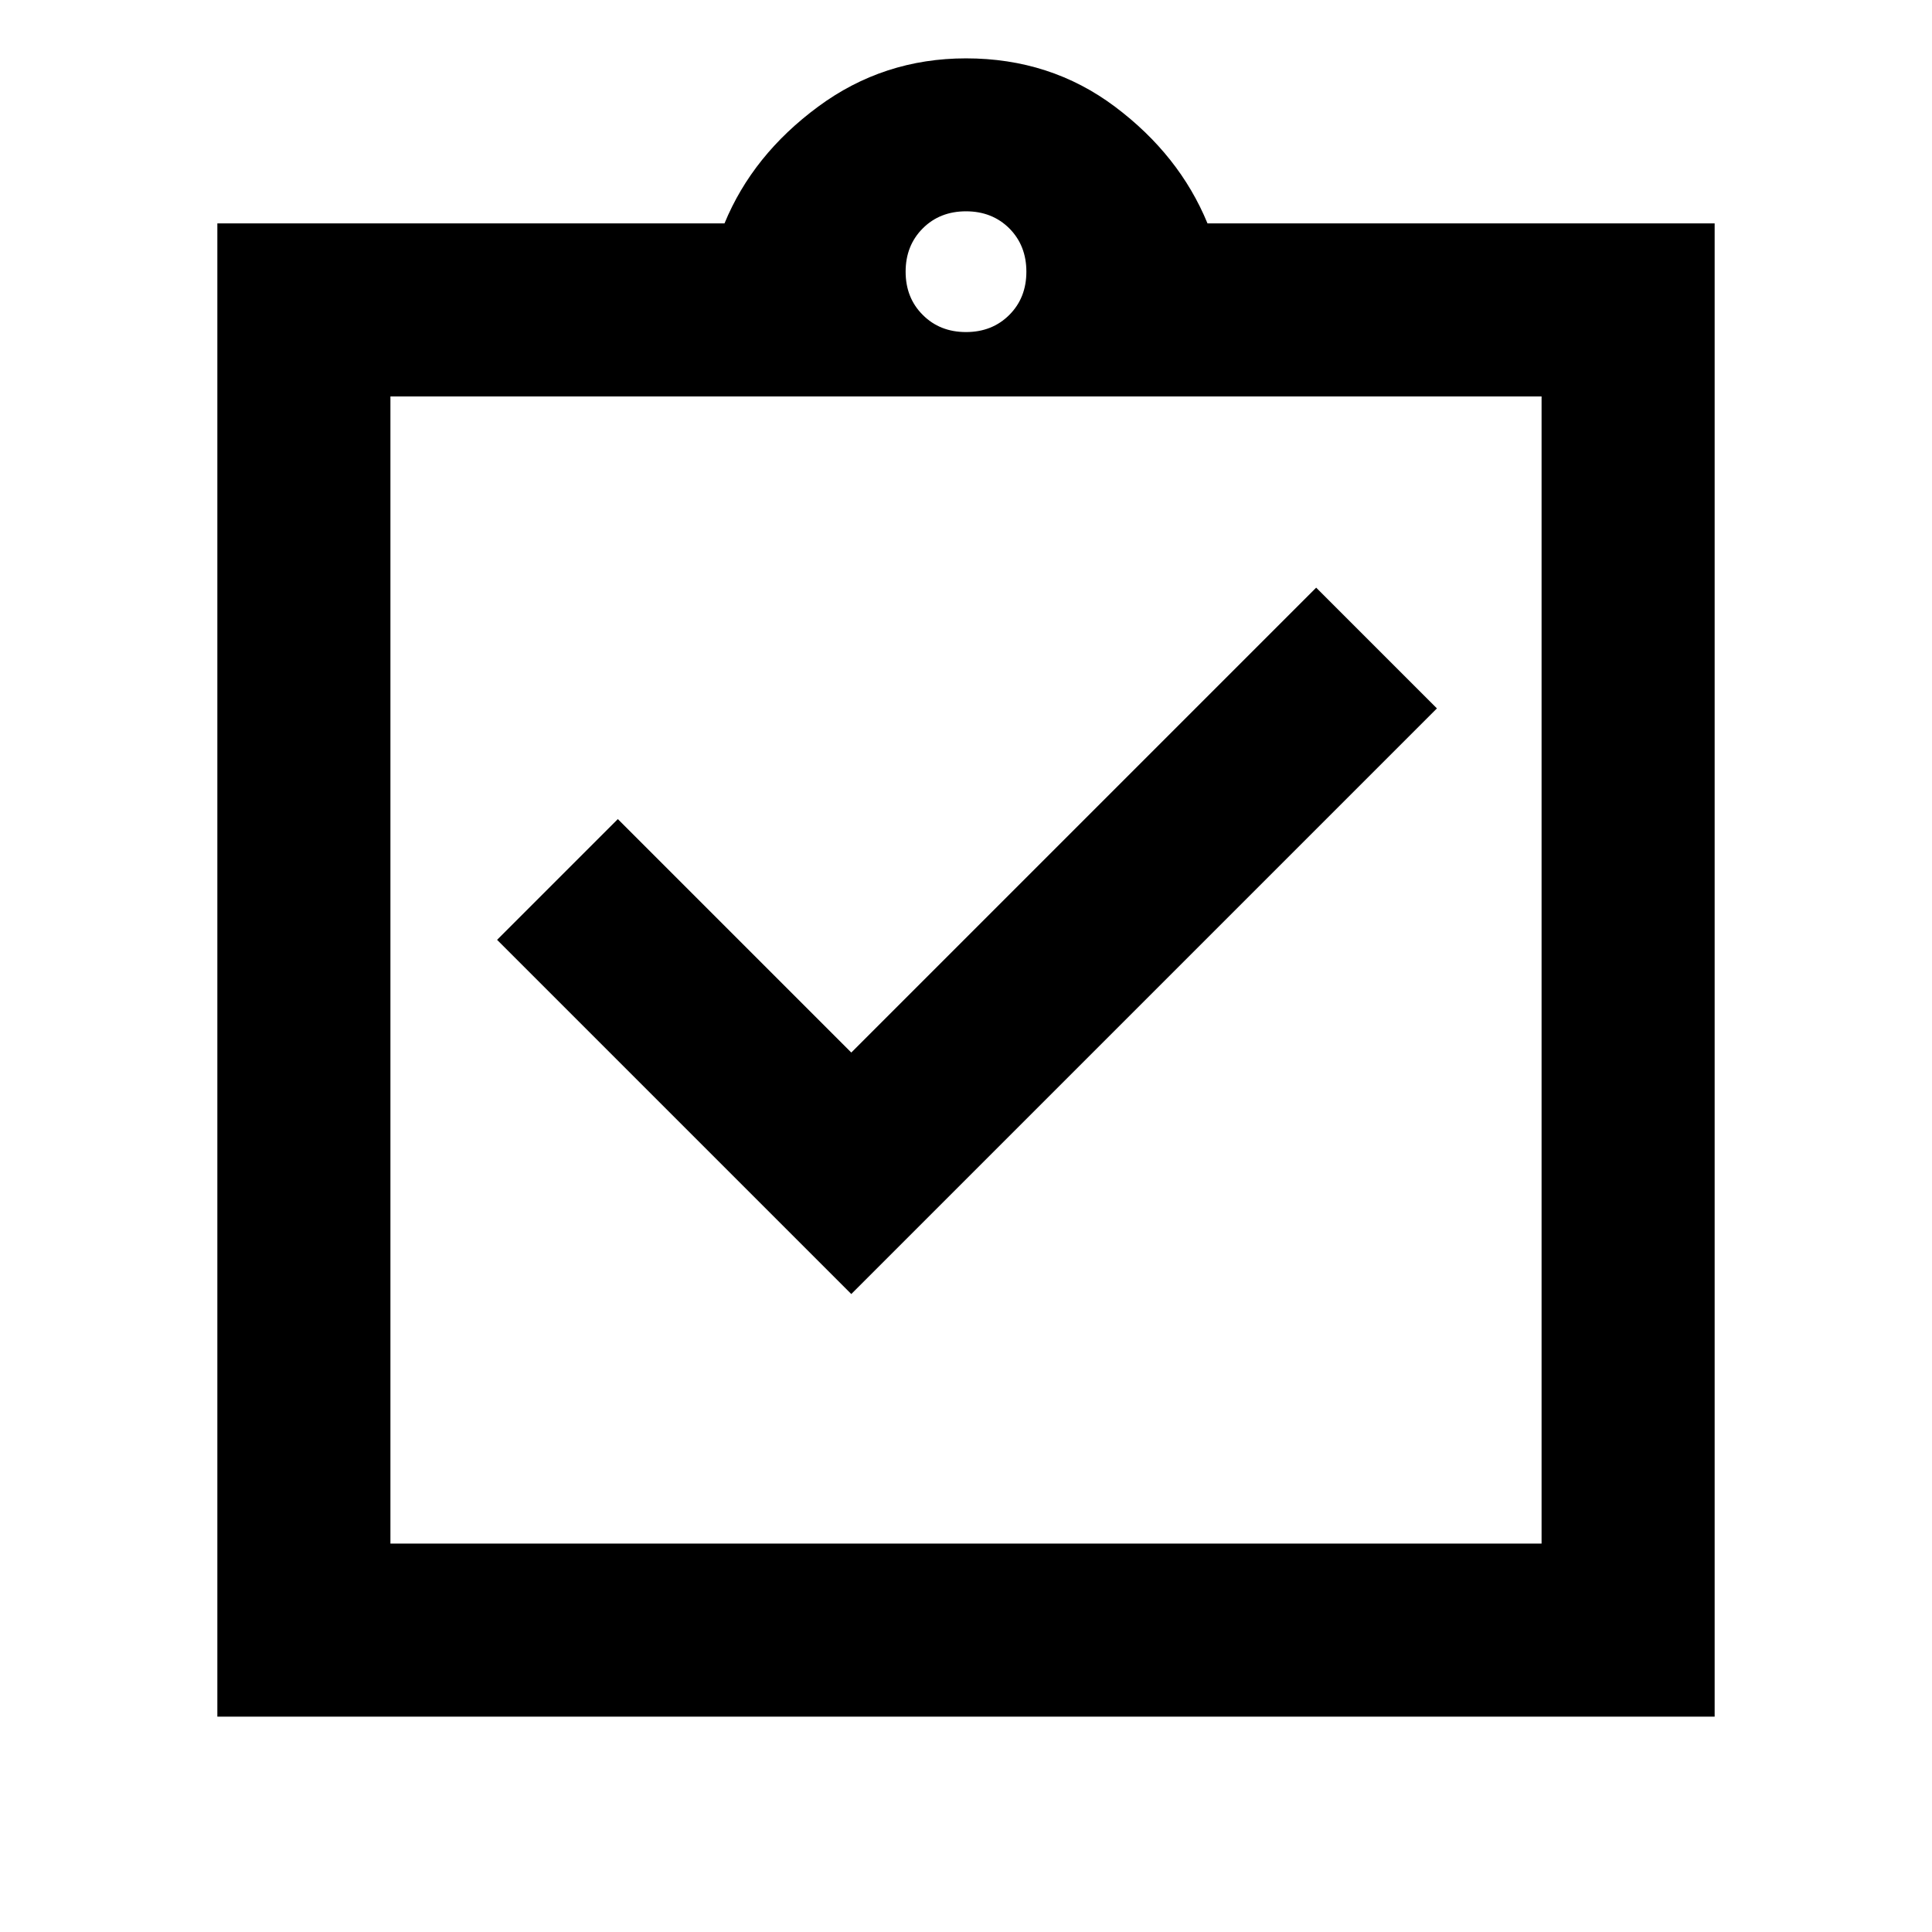 <svg xmlns="http://www.w3.org/2000/svg" height="24" width="24"><path d="M10.575 16.075 17.85 8.8l-1.5-1.5-5.775 5.775-2.9-2.9-1.5 1.5Zm-5.725 3.1h14.3V4.925H4.85Zm-2.15 2.15V2.775H9q.35-.85 1.163-1.45.812-.6 1.837-.6 1.05 0 1.85.6T15 2.775h6.3v18.55Zm9.3-17.2q.325 0 .538-.213.212-.212.212-.537 0-.325-.212-.538-.213-.212-.538-.212-.325 0-.537.212-.213.213-.213.538 0 .325.213.537.212.213.537.213Zm-7.15.8v14.25Z"/></svg>